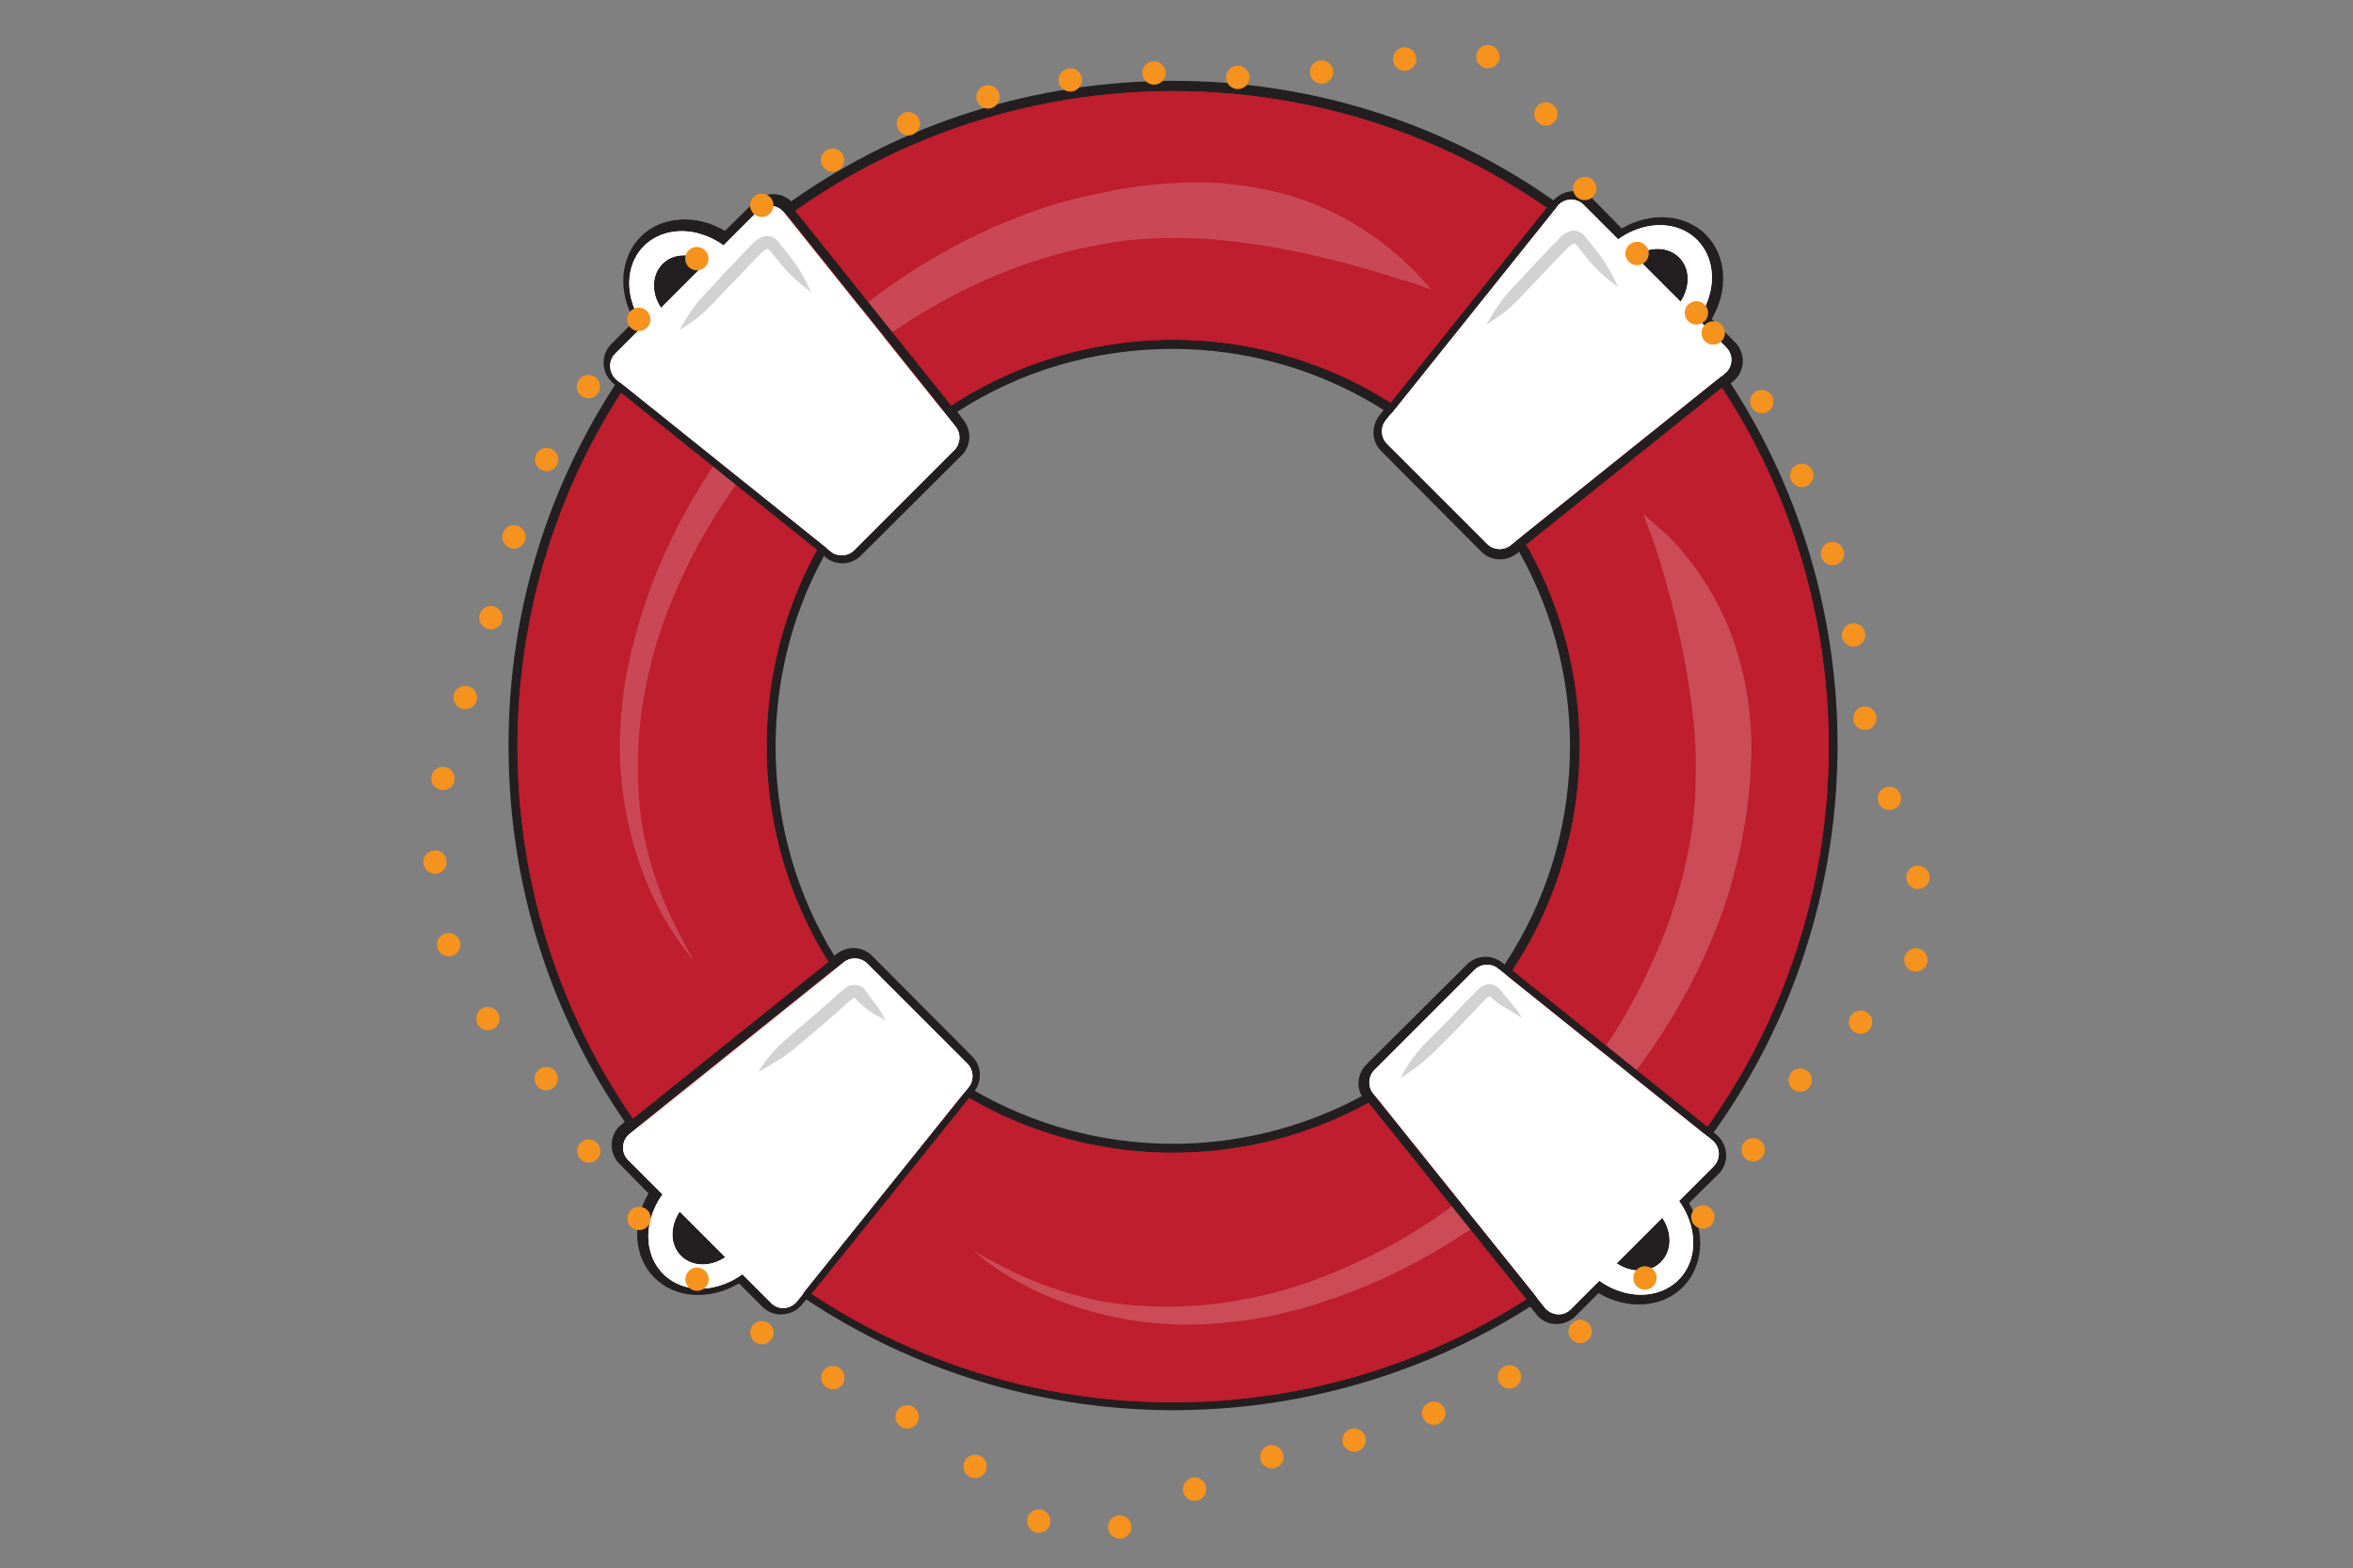 <?xml version="1.0" encoding="utf-8"?>
<!-- Generator: Adobe Illustrator 21.1.0, SVG Export Plug-In . SVG Version: 6.00 Build 0)  -->
<svg version="1.1" id="Layer_4" xmlns="http://www.w3.org/2000/svg" xmlns:xlink="http://www.w3.org/1999/xlink" x="0px" y="0px"
	 viewBox="0 0 486.2 324" style="enable-background:new 0 0 486.2 324;" xml:space="preserve">
<rect x="0" y="0" width="486.2" height="324" fill="#808080" stroke="none"/>
<style type="text/css">
	.st0{fill:#231F20;}
	.st1{fill:#BE1E2D;}
	.st2{fill:#FFFFFF;}
	.st3{opacity:0.3;}
	.st4{opacity:0.5;}
	.st5{fill:#A6A5A6;}
	.st6{opacity:0.19;}
	.st7{opacity:0.2;}
	.st8{fill:none;stroke:#231F20;stroke-width:1.494;stroke-miterlimit:10;}
	.st9{fill:none;stroke:#231F20;stroke-width:1.868;stroke-miterlimit:10;}
	.st10{fill:none;stroke:#231F20;stroke-width:1.401;stroke-miterlimit:10;}
	
		.st11{fill:none;stroke:#F6921E;stroke-width:4.826;stroke-linecap:round;stroke-linejoin:bevel;stroke-miterlimit:10;stroke-dasharray:0,5.791,0,5.791,0,5.791;}
</style>
<g>
	<path class="st0" d="M135.2,264c-4.3-4.3-4.7-11.5-1.2-17.4l-6-6.1c-1.1-1.1-1.7-2.6-1.6-4.2c0.1-1.6,0.8-3,2.1-4l0.6-0.5
		c-15.4-22.4-23.7-48.6-24-75.9c-0.4-27.3,7.2-53.6,22-76.4l-0.4-0.3c-0.2-0.1-0.3-0.3-0.4-0.4c-2.1-2.1-2.1-5.6,0-7.7l4.8-4.8
		c-3.5-6-3-13.1,1.3-17.4c4.3-4.3,11.5-4.7,17.4-1.2l6.1-6c2.1-2.1,5.5-2.1,7.6-0.1c23.1-16.3,50.3-24.8,78.8-24.9
		c28.4,0,55.6,8.5,78.7,24.7c1-1.1,2.4-1.8,3.9-1.9c1.6-0.1,3.1,0.5,4.2,1.6l6,6.1c6-3.5,13.1-3,17.4,1.3c4.3,4.3,4.7,11.5,1.2,17.4
		l4.8,4.8c1.1,1.1,1.7,2.6,1.6,4.2c-0.1,1.6-0.8,3-2.1,4l-0.4,0.3c30.7,47.3,29.3,109-3.5,154.8l0.6,0.5c0.2,0.1,0.3,0.3,0.4,0.4
		c2.1,2.1,2.1,5.6,0,7.7l-6.1,6c3.5,6,3,13.1-1.3,17.4c-4.3,4.3-11.5,4.7-17.4,1.2l-4.8,4.8c-1,1-2.4,1.6-3.9,1.6
		c-1.5,0-2.8-0.6-3.8-1.6c0,0,0,0,0,0c-0.1-0.1-0.3-0.3-0.4-0.5l-1.2-1.5c-22.4,14.2-48.3,21.6-75,21.4
		c-26.7-0.3-52.5-8.2-74.6-22.9l-0.9,1.1c-1,1.2-2.4,1.9-4,2c-1.6,0.1-3.1-0.5-4.2-1.6l-4.8-4.8C146.6,268.8,139.5,268.3,135.2,264z
		 M170.3,114.8c-14.1,25.7-13.3,57.7,2.1,82.7l0.5-0.4c2.2-1.7,5.3-1.6,7.3,0.4l20.7,20.8c1.9,1.9,2.1,5,0.5,7.1
		c24.7,14.2,54.9,14.6,80,1.1c-1.2-2.1-0.8-4.8,0.9-6.5l20.8-20.7c2-2,5.1-2.1,7.3-0.4l0.5,0.4c16.9-25.6,18-58.6,3-85.3l-0.5,0.4
		c-2.2,1.7-5.3,1.6-7.3-0.4l-20.7-20.8c-2-2-2.1-5.1-0.4-7.3l0.9-1.2c-13.2-8.3-28.4-12.7-44.1-12.6c-15.7,0.1-30.9,4.5-44,13
		l1.3,1.7c1.7,2.2,1.6,5.3-0.4,7.3l-20.8,20.7c-2,2-5.1,2.1-7.3,0.4L170.3,114.8z"/>
	<g>
		<g>
			<path class="st1" d="M338.2,58.5c-52.9-52.9-138.7-52.9-191.6,0s-52.9,138.7,0,191.6s138.7,52.9,191.6,0
				C391.1,197.1,391.1,111.4,338.2,58.5z M183,213.6c-32.8-32.8-32.8-86,0-118.8c32.8-32.8,86-32.8,118.8,0
				c32.8,32.8,32.8,86,0,118.8C269,246.4,215.8,246.4,183,213.6z"/>
		</g>
		<g>
			<g>
				<path class="st2" d="M159.3,269.2l-29.5-29.5c-1.5-1.5-1.4-4,0.3-5.4l44.3-35.5c1.4-1.1,3.5-1,4.8,0.3l20.7,20.7
					c1.3,1.3,1.4,3.4,0.3,4.8l-35.5,44.3C163.3,270.6,160.8,270.8,159.3,269.2z"/>
				<g>
					<path class="st2" d="M157.2,243c-4.7-4.7-12.9-3.9-18.5,1.7c-5.6,5.6-6.3,13.8-1.7,18.5c4.7,4.7,12.9,3.9,18.5-1.7
						C161.1,256,161.9,247.7,157.2,243z M140.7,259.5c-2.7-2.7-2.2-7.4,0.9-10.6c3.2-3.2,7.9-3.6,10.6-0.9c2.7,2.7,2.2,7.4-0.9,10.6
						C148.1,261.8,143.4,262.2,140.7,259.5z"/>
				</g>
			</g>
			<g>
				<path class="st2" d="M356.7,71.8l-29.5-29.5c-1.5-1.5-4-1.4-5.4,0.3l-35.5,44.3c-1.1,1.4-1,3.5,0.3,4.8l20.7,20.7
					c1.3,1.3,3.4,1.4,4.8,0.3l44.3-35.5C358.1,75.8,358.2,73.3,356.7,71.8z"/>
				<g>
					<path class="st2" d="M349,68.1c5.6-5.6,6.3-13.8,1.7-18.5c-4.7-4.7-12.9-3.9-18.5,1.7c-5.6,5.6-6.3,13.8-1.7,18.5
						C335.2,74.4,343.4,73.6,349,68.1z M346.1,63.8c-3.2,3.2-7.9,3.6-10.6,0.9c-2.7-2.7-2.2-7.4,0.9-10.6c3.2-3.2,7.9-3.6,10.6-0.9
						C349.7,55.9,349.2,60.6,346.1,63.8z"/>
				</g>
			</g>
		</g>
		<g>
			<g>
				<path class="st2" d="M127.1,73.1l29.5-29.5c1.5-1.5,4-1.4,5.4,0.3l35.5,44.3c1.1,1.4,1,3.5-0.3,4.8l-20.7,20.7
					c-1.3,1.3-3.4,1.4-4.8,0.3l-44.3-35.5C125.8,77.1,125.6,74.6,127.1,73.1z"/>
				<g>
					<path class="st2" d="M153.3,71c4.7-4.7,3.9-12.9-1.7-18.5c-5.6-5.6-13.8-6.3-18.5-1.7c-4.7,4.7-3.9,12.9,1.7,18.5
						C140.4,74.9,148.7,75.7,153.3,71z M136.9,54.5c2.7-2.7,7.4-2.2,10.6,0.9c3.2,3.2,3.6,7.9,0.9,10.6c-2.7,2.7-7.4,2.2-10.6-0.9
						C134.6,61.9,134.2,57.2,136.9,54.5z"/>
				</g>
			</g>
			<g>
				<path class="st2" d="M324.6,270.5l29.5-29.5c1.5-1.5,1.4-4-0.3-5.4l-44.3-35.5c-1.4-1.1-3.5-1-4.8,0.3L284,221.1
					c-1.3,1.3-1.4,3.4-0.3,4.8l35.5,44.3C320.6,271.9,323.1,272.1,324.6,270.5z"/>
				<g>
					<path class="st2" d="M328.3,262.8c5.6,5.6,13.8,6.3,18.5,1.7c4.7-4.7,3.9-12.9-1.7-18.5c-5.6-5.6-13.8-6.3-18.5-1.7
						C322,249,322.7,257.3,328.3,262.8z M332.6,259.9c-3.2-3.2-3.6-7.9-0.9-10.6c2.7-2.7,7.4-2.2,10.6,0.9c3.2,3.2,3.6,7.9,0.9,10.6
						C340.5,263.5,335.8,263,332.6,259.9z"/>
				</g>
			</g>
		</g>
		<g class="st3">
			<g>
				<g>
					<path class="st2" d="M295.8,59.9c-4.1-4.8-8.5-8.7-13.2-12c-4.7-3.3-9.8-5.9-15.2-7.8c-10.9-3.9-23.8-5.1-39.1-2.1
						c-1.3,0.2-2.8,0.6-4.6,1c-0.9,0.2-1.8,0.5-2.9,0.8c-1,0.3-2.1,0.6-3.3,1c-1.2,0.4-2.5,0.8-3.8,1.3c-1.4,0.5-2.8,1.1-4.4,1.7
						c-3.1,1.3-6.6,2.8-10.5,4.8c-0.6,0.3-1.2,0.6-1.8,0.9c-0.6,0.4-1.3,0.7-2,1.1c-1.4,0.8-2.9,1.7-4.5,2.7c-1.6,0.9-3.1,2-4.7,3.1
						c-1.6,1.1-3.1,2.2-4.6,3.2c-2.9,2.2-5.5,4.2-7.3,5.8c-1.8,1.6-2.9,2.5-2.9,2.5s-0.2,0.2-0.6,0.6c-0.4,0.4-1,0.9-1.8,1.6
						c-0.8,0.7-1.6,1.5-2.6,2.5c-1,0.9-2,2-3.1,3.2c-1.1,1.1-2.2,2.4-3.4,3.6c-1.1,1.3-2.3,2.6-3.3,3.9c-2.2,2.6-4.2,5.2-5.8,7.5
						c-3.4,4.7-6.1,9.1-8.4,13.2c-2.3,4.1-4,7.9-5.5,11.2c-1.4,3.4-2.6,6.4-3.4,9c-0.4,1.3-0.8,2.5-1.1,3.6c-0.3,1.1-0.6,2.1-0.8,3
						c-1.9,7.3-2.8,14-2.9,20.1c-0.2,6.2,0.4,11.9,1.5,17.3c1.1,5.4,2.7,10.6,5,15.6c2.2,5,5.1,10,9.1,14.6
						c-6.1-10.5-9.7-20.1-10.8-30.7c-0.5-5.3-0.5-10.7,0.1-16.5c0.6-5.8,1.8-12,4-18.8c0.3-0.8,0.6-1.8,0.9-2.8
						c0.4-1,0.8-2.1,1.2-3.3c0.9-2.4,2.1-5.1,3.6-8.3c1.6-3.1,3.4-6.6,5.7-10.3c2.3-3.7,5.1-7.7,8.5-12c1.6-2,3.6-4.4,5.8-6.7
						c1.1-1.2,2.2-2.4,3.3-3.5c1.1-1.1,2.2-2.2,3.3-3.2c1.1-1,2.1-2,3.1-2.8c0.9-0.8,1.8-1.6,2.5-2.2c0.7-0.6,1.3-1.1,1.7-1.4
						c0.4-0.3,0.6-0.5,0.6-0.5s1.1-0.8,2.9-2.2c1.8-1.3,4.3-3.1,7-4.9c1.4-0.9,2.9-1.8,4.4-2.7c1.5-0.9,3-1.8,4.5-2.5
						c1.5-0.8,2.9-1.5,4.2-2.2c0.7-0.3,1.3-0.6,1.9-0.9c0.6-0.3,1.2-0.5,1.7-0.8c3.6-1.6,6.9-2.8,9.7-3.8c1.4-0.4,2.8-0.9,4-1.2
						c1.2-0.3,2.4-0.6,3.5-0.9c1.1-0.3,2.1-0.5,3-0.7c0.9-0.2,1.8-0.4,2.5-0.5c1.6-0.3,2.9-0.5,4-0.7c6.7-0.9,12.7-1.2,18.2-1.1
						c5.5,0.1,10.6,0.6,15.6,1.3c5,0.7,9.9,1.7,15,3C284.6,55.9,290,57.6,295.8,59.9z"/>
				</g>
			</g>
		</g>
		<g class="st4">
			<g>
				<g>
					<path class="st5" d="M167.6,60.4c-1.4-3.1-2.5-5.1-4.9-8.1c-0.2-0.3-0.5-0.6-0.9-1.1c-0.2-0.2-0.4-0.5-0.7-0.9
						c-0.1-0.2-0.3-0.3-0.5-0.6c-0.2-0.3-0.7-0.6-1.2-0.8c-0.4-0.1-0.9-0.2-1.4-0.1c-0.5,0.1-0.9,0.3-1.2,0.5
						c-0.7,0.4-1.3,1-1.7,1.5c-0.9,0.9-1.6,1.6-1.6,1.6s-2.3,2.5-3.6,3.8c-2,2.2-3.3,3.6-4,4.3c-2.7,2.9-3.8,4.8-5.5,7.7
						c2.9-1.8,4.7-3.1,7.4-6c0.7-0.7,1.9-2.1,4-4.2c1.3-1.4,3.6-3.8,3.6-3.8s0.7-0.7,1.6-1.6c0.4-0.5,0.8-0.8,1.2-1
						c0.4-0.2,0.5-0.2,0.5-0.2c0,0,0,0,0.1,0.1c0.1,0.1,0.2,0.3,0.4,0.4c0.3,0.3,0.5,0.6,0.7,0.9c0.4,0.5,0.7,0.8,0.9,1.1
						C163.2,56.9,164.9,58.3,167.6,60.4z"/>
				</g>
			</g>
		</g>
		<g class="st4">
			<g>
				<g>
					<path class="st5" d="M334.3,59.3c-1.4-3.1-2.5-5.1-4.9-8.1c-0.2-0.3-0.5-0.6-0.9-1.1c-0.2-0.2-0.4-0.5-0.7-0.9
						c-0.1-0.2-0.3-0.3-0.5-0.6c-0.2-0.3-0.7-0.6-1.2-0.8c-0.4-0.1-0.9-0.2-1.4-0.1c-0.5,0.1-0.9,0.3-1.2,0.5
						c-0.7,0.4-1.3,1-1.7,1.5c-0.9,0.9-1.6,1.6-1.6,1.6s-2.3,2.5-3.6,3.8c-2,2.2-3.3,3.6-4,4.3c-2.7,2.9-3.8,4.8-5.5,7.7
						c2.9-1.8,4.7-3.1,7.4-6c0.7-0.7,1.9-2.1,4-4.2c1.3-1.4,3.6-3.8,3.6-3.8s0.7-0.7,1.6-1.6c0.4-0.5,0.8-0.8,1.2-1
						c0.4-0.2,0.5-0.2,0.5-0.2c0,0,0,0,0.1,0.1c0.1,0.1,0.2,0.3,0.4,0.4c0.3,0.3,0.5,0.6,0.7,0.9c0.4,0.5,0.7,0.8,0.9,1.1
						C329.8,55.8,331.6,57.2,334.3,59.3z"/>
				</g>
			</g>
		</g>
		<g class="st4">
			<g>
				<g>
					<path class="st5" d="M183,211c-0.4-0.8-0.7-1.5-1.1-2.1c-0.4-0.7-0.9-1.3-1.3-1.8c-0.5-0.6-0.9-1.2-1.3-1.8
						c-0.3-0.3-0.4-0.6-0.9-1.1c-0.2-0.2-0.6-0.5-1.1-0.6c-0.4-0.1-0.9-0.1-1.4,0c-0.6,0.1-1.1,0.4-1.7,0.9c-0.6,0.5-1.2,1-2,1.8
						c-0.7,0.7-2.5,2.2-2.5,2.2s-1.5,1.3-2.3,2c-2.3,1.9-3.7,3.1-4.4,3.8c-3,2.5-4.5,4.3-6.3,7.2c2.9-1.7,4.9-2.7,7.9-5.2
						c0.7-0.6,2.2-1.8,4.5-3.8c0.8-0.7,2.3-2,2.3-2s1.8-1.5,2.5-2.2c0.8-0.7,1.5-1.3,1.9-1.7c0.4-0.3,0.6-0.4,0.7-0.4
						c0.1,0,0-0.1,0.1,0c0.1,0.1,0.5,0.5,0.8,0.8c0.6,0.6,1.2,1.1,1.8,1.6c0.6,0.5,1.2,0.8,1.8,1.2C181.7,210,182.3,210.5,183,211z"
						/>
				</g>
			</g>
		</g>
		<g class="st4">
			<g>
				<g>
					<path class="st5" d="M314.5,210.4c-0.4-0.7-0.8-1.4-1.3-2c-0.5-0.6-1-1.2-1.4-1.7c-0.5-0.6-1-1.1-1.4-1.7c-0.3-0.3-0.4-0.6-1-1
						c-0.3-0.2-0.7-0.5-1.1-0.6c-0.5-0.1-1-0.1-1.3,0.1c-0.5,0.2-1.1,0.5-1.6,1c-0.6,0.5-1.1,1.1-1.9,1.9c-0.7,0.7-2.3,2.4-2.3,2.4
						s-1.4,1.4-2.1,2.2c-2.1,2.1-3.4,3.4-4.1,4.1c-2.7,2.8-4.1,4.7-5.6,7.7c2.8-1.9,4.6-3.1,7.4-5.9c0.7-0.7,2-2,4.1-4.1
						c0.8-0.8,2.1-2.2,2.1-2.2s1.6-1.7,2.3-2.4c0.8-0.8,1.4-1.5,1.7-1.8c0.4-0.4,0.6-0.5,0.7-0.5c0.1,0,0-0.1,0.2,0
						c0.1,0.1,0.5,0.5,0.8,0.7c0.6,0.6,1.3,1,1.9,1.4c0.7,0.4,1.3,0.7,1.9,1.1C313.1,209.5,313.8,209.9,314.5,210.4z"/>
				</g>
			</g>
		</g>
		<g>
			<path class="st1" d="M338.2,58.5c-52.9-52.9-138.7-52.9-191.6,0s-52.9,138.7,0,191.6s138.7,52.9,191.6,0
				C391.1,197.1,391.1,111.4,338.2,58.5z M183,213.6c-32.8-32.8-32.8-86,0-118.8c32.8-32.8,86-32.8,118.8,0
				c32.8,32.8,32.8,86,0,118.8C269,246.4,215.8,246.4,183,213.6z"/>
		</g>
		<g>
			<g>
				<path class="st2" d="M159.3,269.2l-29.5-29.5c-1.5-1.5-1.4-4,0.3-5.4l44.3-35.5c1.4-1.1,3.5-1,4.8,0.3l20.7,20.7
					c1.3,1.3,1.4,3.4,0.3,4.8l-35.5,44.3C163.3,270.6,160.8,270.8,159.3,269.2z"/>
				<g>
					<path class="st2" d="M157.2,243c-4.7-4.7-12.9-3.9-18.5,1.7c-5.6,5.6-6.3,13.8-1.7,18.5c4.7,4.7,12.9,3.9,18.5-1.7
						C161.1,256,161.9,247.7,157.2,243z M140.7,259.5c-2.7-2.7-2.2-7.4,0.9-10.6c3.2-3.2,7.9-3.6,10.6-0.9c2.7,2.7,2.2,7.4-0.9,10.6
						C148.1,261.8,143.4,262.2,140.7,259.5z"/>
				</g>
			</g>
			<g>
				<path class="st2" d="M356.7,71.8l-29.5-29.5c-1.5-1.5-4-1.4-5.4,0.3l-35.5,44.3c-1.1,1.4-1,3.5,0.3,4.8l20.7,20.7
					c1.3,1.3,3.4,1.4,4.8,0.3l44.3-35.5C358.1,75.8,358.2,73.3,356.7,71.8z"/>
				<g>
					<path class="st2" d="M349,68.1c5.6-5.6,6.3-13.8,1.7-18.5c-4.7-4.7-12.9-3.9-18.5,1.7c-5.6,5.6-6.3,13.8-1.7,18.5
						C335.2,74.4,343.4,73.6,349,68.1z M346.1,63.8c-3.2,3.2-7.9,3.6-10.6,0.9c-2.7-2.7-2.2-7.4,0.9-10.6c3.2-3.2,7.9-3.6,10.6-0.9
						C349.7,55.9,349.2,60.6,346.1,63.8z"/>
				</g>
			</g>
		</g>
		<g>
			<g>
				<path class="st2" d="M127.1,73.1l29.5-29.5c1.5-1.5,4-1.4,5.4,0.3l35.5,44.3c1.1,1.4,1,3.5-0.3,4.8l-20.7,20.7
					c-1.3,1.3-3.4,1.4-4.8,0.3l-44.3-35.5C125.8,77.1,125.6,74.6,127.1,73.1z"/>
				<g>
					<path class="st2" d="M153.3,71c4.7-4.7,3.9-12.9-1.7-18.5c-5.6-5.6-13.8-6.3-18.5-1.7c-4.7,4.7-3.9,12.9,1.7,18.5
						C140.4,74.9,148.7,75.7,153.3,71z M136.9,54.5c2.7-2.7,7.4-2.2,10.6,0.9c3.2,3.2,3.6,7.9,0.9,10.6c-2.7,2.7-7.4,2.2-10.6-0.9
						C134.6,61.9,134.2,57.2,136.9,54.5z"/>
				</g>
			</g>
			<g>
				<path class="st2" d="M324.6,270.5l29.5-29.5c1.5-1.5,1.4-4-0.3-5.4l-44.3-35.5c-1.4-1.1-3.5-1-4.8,0.3L284,221.1
					c-1.3,1.3-1.4,3.4-0.3,4.8l35.5,44.3C320.6,271.9,323.1,272.1,324.6,270.5z"/>
				<g>
					<path class="st2" d="M328.3,262.8c5.6,5.6,13.8,6.3,18.5,1.7c4.7-4.7,3.9-12.9-1.7-18.5c-5.6-5.6-13.8-6.3-18.5-1.7
						C322,249,322.7,257.3,328.3,262.8z M332.6,259.9c-3.2-3.2-3.6-7.9-0.9-10.6c2.7-2.7,7.4-2.2,10.6,0.9c3.2,3.2,3.6,7.9,0.9,10.6
						C340.5,263.5,335.8,263,332.6,259.9z"/>
				</g>
			</g>
		</g>
		<g class="st6">
			<g>
				<g>
					<path class="st2" d="M295.8,59.9c-1.6-1.8-3.1-3.6-4.8-5.1c-0.8-0.8-1.6-1.6-2.5-2.3c-0.9-0.7-1.7-1.4-2.6-2.1
						c-0.8-0.7-1.7-1.3-2.6-1.9c-0.9-0.6-1.8-1.2-2.7-1.8c-1.9-1.1-3.7-2.2-5.8-3.1c-4-1.9-8.3-3.4-13.2-4.4
						c-4.8-1-10.2-1.7-16.1-1.5c-1,0-2.2,0.1-3.6,0.2c-1.4,0-3,0.2-4.9,0.4c-1,0.1-2,0.2-3.1,0.4c-1.1,0.2-2.3,0.3-3.6,0.6
						c-2.5,0.5-5.4,1.1-8.7,1.9c-4.4,1.1-10.2,3.1-16.2,5.7c-6,2.6-12.1,6-17.5,9.5c-5.4,3.5-10,7.1-13.3,9.8
						c-3.2,2.7-5.2,4.5-5.2,4.5s-0.4,0.4-1.1,1c-0.7,0.7-1.8,1.7-3.1,3c-2.5,2.6-6,6.2-9.6,10.5c-3.6,4.3-7.2,9.4-10.4,14.5
						c-3.2,5.1-5.9,10.3-7.9,14.8c-1.8,4-3.2,7.7-4.3,11.1c-1.1,3.4-1.9,6.5-2.6,9.2c-0.6,2.7-1.1,5.1-1.4,7.2
						c-0.3,2.1-0.5,3.8-0.6,5.2c-1,11.4,0.5,20.5,2.9,28.6c2.5,8.1,6,15.4,12,22.6c-2.3-4.1-4.3-7.9-5.9-11.7
						c-1.6-3.8-2.8-7.6-3.8-11.6c-1-4-1.5-8.2-1.7-12.7c-0.2-4.5-0.1-9.4,0.6-14.8c0.2-1.3,0.4-3,0.8-4.9c0.3-2,0.9-4.2,1.5-6.8
						c0.7-2.6,1.6-5.5,2.8-8.7c1.2-3.2,2.7-6.7,4.5-10.4c2-4.2,4.8-9,8-13.8c3.2-4.8,6.9-9.4,10.5-13.4c3.5-4,7-7.3,9.5-9.6
						c1.3-1.1,2.3-2.1,3-2.7c0.7-0.6,1.1-0.9,1.1-0.9s1.9-1.6,5.1-4.1c3.2-2.4,7.7-5.6,12.9-8.6c5.2-3,11-5.9,16.7-8
						c5.6-2.2,11-3.6,15-4.5c3-0.6,5.6-1.1,7.9-1.4c1.1-0.2,2.2-0.3,3.2-0.3c1-0.1,1.9-0.2,2.8-0.2c1.7-0.1,3.1-0.2,4.4-0.1
						c1.2,0,2.3,0,3.1,0c5.2,0.1,9.9,0.7,14.1,1.3c4.3,0.6,8.2,1.4,12.1,2.3c1.9,0.4,3.8,0.9,5.8,1.4c1,0.2,1.9,0.5,2.9,0.8
						c1,0.3,2,0.5,2.9,0.8c1,0.3,2,0.6,3,0.9c1,0.3,2,0.7,3.1,1C291.4,58.2,293.5,59,295.8,59.9z"/>
				</g>
			</g>
		</g>
		<g class="st7">
			<g>
				<g>
					<path class="st2" d="M339.5,106.1c0.8,2.3,1.7,4.4,2.4,6.5c0.3,1,0.7,2.1,1,3.1c0.3,1,0.6,2,0.9,3c0.3,1,0.6,2,0.8,2.9
						c0.3,1,0.5,1.9,0.8,2.9c0.4,1.9,1,3.8,1.4,5.8c0.9,3.8,1.6,7.8,2.3,12.1c0.6,4.3,1.2,8.9,1.3,14.1c0,0.9,0,1.9,0,3.1
						c0,1.2-0.1,2.7-0.1,4.4c0,0.9-0.1,1.8-0.2,2.8c-0.1,1-0.2,2.1-0.3,3.2c-0.3,2.3-0.7,4.9-1.4,7.9c-0.8,4-2.3,9.4-4.5,15
						c-2.2,5.6-5,11.5-8,16.7c-3,5.2-6.2,9.7-8.6,12.9c-2.4,3.2-4.1,5.1-4.1,5.1s-0.3,0.4-0.9,1.1c-0.6,0.7-1.5,1.7-2.7,3
						c-2.3,2.5-5.6,5.9-9.6,9.5c-4,3.6-8.7,7.2-13.4,10.5c-4.8,3.2-9.6,6-13.8,8c-3.8,1.8-7.2,3.3-10.4,4.5
						c-3.2,1.2-6.1,2.1-8.7,2.8c-2.6,0.7-4.9,1.2-6.8,1.5c-2,0.4-3.6,0.6-4.9,0.8c-5.4,0.7-10.3,0.8-14.8,0.6
						c-4.5-0.2-8.7-0.7-12.7-1.7c-4-1-7.8-2.2-11.6-3.8c-3.8-1.6-7.6-3.6-11.7-5.9c7.2,6.1,14.6,9.5,22.6,12
						c8.1,2.4,17.1,3.9,28.6,2.9c1.4-0.2,3.1-0.3,5.2-0.6c2.1-0.3,4.5-0.7,7.2-1.4c2.7-0.6,5.8-1.4,9.2-2.6
						c3.4-1.1,7.1-2.5,11.1-4.3c4.4-2,9.7-4.7,14.8-7.9c5.1-3.2,10.2-6.8,14.5-10.4c4.4-3.6,8-7,10.5-9.6c1.3-1.3,2.3-2.3,3-3.1
						c0.7-0.7,1-1.1,1-1.1s1.8-1.9,4.5-5.2c2.7-3.3,6.3-7.9,9.8-13.3c3.5-5.4,6.9-11.5,9.5-17.5c2.7-6,4.6-11.8,5.7-16.2
						c0.9-3.3,1.5-6.1,1.9-8.7c0.3-1.3,0.4-2.5,0.6-3.6c0.1-1.1,0.3-2.1,0.4-3.1c0.2-1.9,0.4-3.5,0.4-4.9c0.1-1.4,0.1-2.6,0.2-3.6
						c0.1-6-0.5-11.3-1.5-16.1c-1.1-4.8-2.5-9.2-4.4-13.2c-0.9-2-2-3.9-3.1-5.8c-0.6-0.9-1.2-1.8-1.8-2.7c-0.6-0.9-1.2-1.8-1.9-2.6
						c-0.7-0.8-1.4-1.7-2.1-2.6c-0.7-0.8-1.5-1.6-2.3-2.5C343,109.2,341.2,107.7,339.5,106.1z"/>
				</g>
			</g>
		</g>
		<g class="st4">
			<g>
				<g>
					<path class="st5" d="M167.6,60.4c-1.4-3.1-2.5-5.1-4.9-8.1c-0.2-0.3-0.5-0.6-0.9-1.1c-0.2-0.2-0.4-0.5-0.7-0.9
						c-0.1-0.2-0.3-0.3-0.5-0.6c-0.2-0.3-0.7-0.6-1.2-0.8c-0.4-0.1-0.9-0.2-1.4-0.1c-0.5,0.1-0.9,0.3-1.2,0.5
						c-0.7,0.4-1.3,1-1.7,1.5c-0.9,0.9-1.6,1.6-1.6,1.6s-2.3,2.5-3.6,3.8c-2,2.2-3.3,3.6-4,4.3c-2.7,2.9-3.8,4.8-5.5,7.7
						c2.9-1.8,4.7-3.1,7.4-6c0.7-0.7,1.9-2.1,4-4.2c1.3-1.4,3.6-3.8,3.6-3.8s0.7-0.7,1.6-1.6c0.4-0.5,0.8-0.8,1.2-1
						c0.4-0.2,0.5-0.2,0.5-0.2c0,0,0,0,0.1,0.1c0.1,0.1,0.2,0.3,0.4,0.4c0.3,0.3,0.5,0.6,0.7,0.9c0.4,0.5,0.7,0.8,0.9,1.1
						C163.2,56.9,164.9,58.3,167.6,60.4z"/>
				</g>
			</g>
		</g>
		<g class="st4">
			<g>
				<g>
					<path class="st5" d="M334.3,59.3c-1.4-3.1-2.5-5.1-4.9-8.1c-0.2-0.3-0.5-0.6-0.9-1.1c-0.2-0.2-0.4-0.5-0.7-0.9
						c-0.1-0.2-0.3-0.3-0.5-0.6c-0.2-0.3-0.7-0.6-1.2-0.8c-0.4-0.1-0.9-0.2-1.4-0.1c-0.5,0.1-0.9,0.3-1.2,0.5
						c-0.7,0.4-1.3,1-1.7,1.5c-0.9,0.9-1.6,1.6-1.6,1.6s-2.3,2.5-3.6,3.8c-2,2.2-3.3,3.6-4,4.3c-2.7,2.9-3.8,4.8-5.5,7.7
						c2.9-1.8,4.7-3.1,7.4-6c0.7-0.7,1.9-2.1,4-4.2c1.3-1.4,3.6-3.8,3.6-3.8s0.7-0.7,1.6-1.6c0.4-0.5,0.8-0.8,1.2-1
						c0.4-0.2,0.5-0.2,0.5-0.2c0,0,0,0,0.1,0.1c0.1,0.1,0.2,0.3,0.4,0.4c0.3,0.3,0.5,0.6,0.7,0.9c0.4,0.5,0.7,0.8,0.9,1.1
						C329.8,55.8,331.6,57.2,334.3,59.3z"/>
				</g>
			</g>
		</g>
		<g class="st4">
			<g>
				<g>
					<path class="st5" d="M183,211c-0.4-0.8-0.7-1.5-1.1-2.1c-0.4-0.7-0.9-1.3-1.3-1.8c-0.5-0.6-0.9-1.2-1.3-1.8
						c-0.3-0.3-0.4-0.6-0.9-1.1c-0.2-0.2-0.6-0.5-1.1-0.6c-0.4-0.1-0.9-0.1-1.4,0c-0.6,0.1-1.1,0.4-1.7,0.9c-0.6,0.5-1.2,1-2,1.8
						c-0.7,0.7-2.5,2.2-2.5,2.2s-1.5,1.3-2.3,2c-2.3,1.9-3.7,3.1-4.4,3.8c-3,2.5-4.5,4.3-6.3,7.2c2.9-1.7,4.9-2.7,7.9-5.2
						c0.7-0.6,2.2-1.8,4.5-3.8c0.8-0.7,2.3-2,2.3-2s1.8-1.5,2.5-2.2c0.8-0.7,1.5-1.3,1.9-1.7c0.4-0.3,0.6-0.4,0.7-0.4
						c0.1,0,0-0.1,0.1,0c0.1,0.1,0.5,0.5,0.8,0.8c0.6,0.6,1.2,1.1,1.8,1.6c0.6,0.5,1.2,0.8,1.8,1.2C181.7,210,182.3,210.5,183,211z"
						/>
				</g>
			</g>
		</g>
		<g class="st4">
			<g>
				<g>
					<path class="st5" d="M314.5,210.4c-0.4-0.7-0.8-1.4-1.3-2c-0.5-0.6-1-1.2-1.4-1.7c-0.5-0.6-1-1.1-1.4-1.7c-0.3-0.3-0.4-0.6-1-1
						c-0.3-0.2-0.7-0.5-1.1-0.6c-0.5-0.1-1-0.1-1.3,0.1c-0.5,0.2-1.1,0.5-1.6,1c-0.6,0.5-1.1,1.1-1.9,1.9c-0.7,0.7-2.3,2.4-2.3,2.4
						s-1.4,1.4-2.1,2.2c-2.1,2.1-3.4,3.4-4.1,4.1c-2.7,2.8-4.1,4.7-5.6,7.7c2.8-1.9,4.6-3.1,7.4-5.9c0.7-0.7,2-2,4.1-4.1
						c0.8-0.8,2.1-2.2,2.1-2.2s1.6-1.7,2.3-2.4c0.8-0.8,1.4-1.5,1.7-1.8c0.4-0.4,0.6-0.5,0.7-0.5c0.1,0,0-0.1,0.2,0
						c0.1,0.1,0.5,0.5,0.8,0.7c0.6,0.6,1.3,1,1.9,1.4c0.7,0.4,1.3,0.7,1.9,1.1C313.1,209.5,313.8,209.9,314.5,210.4z"/>
				</g>
			</g>
		</g>
	</g>
	<g>
		<g>
			<line class="st8" x1="321.3" y1="42" x2="286.9" y2="85"/>
			<line class="st9" x1="356.3" y1="78.5" x2="313.9" y2="112.5"/>
		</g>
		<line class="st8" x1="127.6" y1="79.6" x2="170.5" y2="114"/>
		<line class="st9" x1="162.9" y1="43.3" x2="196.2" y2="84.9"/>
	</g>
	<g>
		<g>
			<line class="st10" x1="166.5" y1="267.7" x2="199.8" y2="226.3"/>
			<line class="st9" x1="130" y1="233" x2="172.4" y2="199"/>
		</g>
		<line class="st8" x1="353.3" y1="234.2" x2="311.9" y2="201"/>
		<line class="st9" x1="316.8" y1="268.7" x2="282.9" y2="226.5"/>
	</g>
</g>
<path class="st11" d="M354,68.8c15.8,19.7,25.6,42.3,29.6,65.6c0.6,3.3,1,6.7,1.4,10c0.5,16,11.5,28.3,12.4,44.1
	C399,203.8,384,210,374.4,220c-3,3.6-5.4,7.9-8.4,11.6c-1.7,2.9-3.6,5.8-5.5,8.6c-7.8,11.3-17.3,21.7-28.6,30.8
	c-16.9,13.6-35.9,22.7-55.7,27.5c-3.3,0.8-6.6,1.5-9.9,2.1c-19.9,0.9-37.2,27.7-55.6,10.7c-10.1-9.6-20.3-17.9-32.6-23.5
	c-3-1.5-6-3.1-9-4.8c-14.7-8.6-28.1-20-39.4-34.1c-4.5-5.6-8.5-11.5-12.1-17.5c-1.8-3-3.4-6.1-5.1-9.2
	c-30.1-23.6-25.8-56.5-12.2-88.9c0.6-3.3,1.3-6.6,2.1-9.8c7.4-29.2,24-56.4,49.4-76.8s55.5-30.7,85.6-31.6c3.4-0.1,6.7-0.1,10,0
	c19.4,3.5,37.2-3.7,56.9-4.2c2.6,0.3,6.3,2,8.8,3.6c10.5,11.6,13.1,29.6,26.3,38.7c2.6,2.4,5.1,4.9,7.5,7.5
	C349.4,63.3,351.8,66,354,68.8z"/>
</svg>

